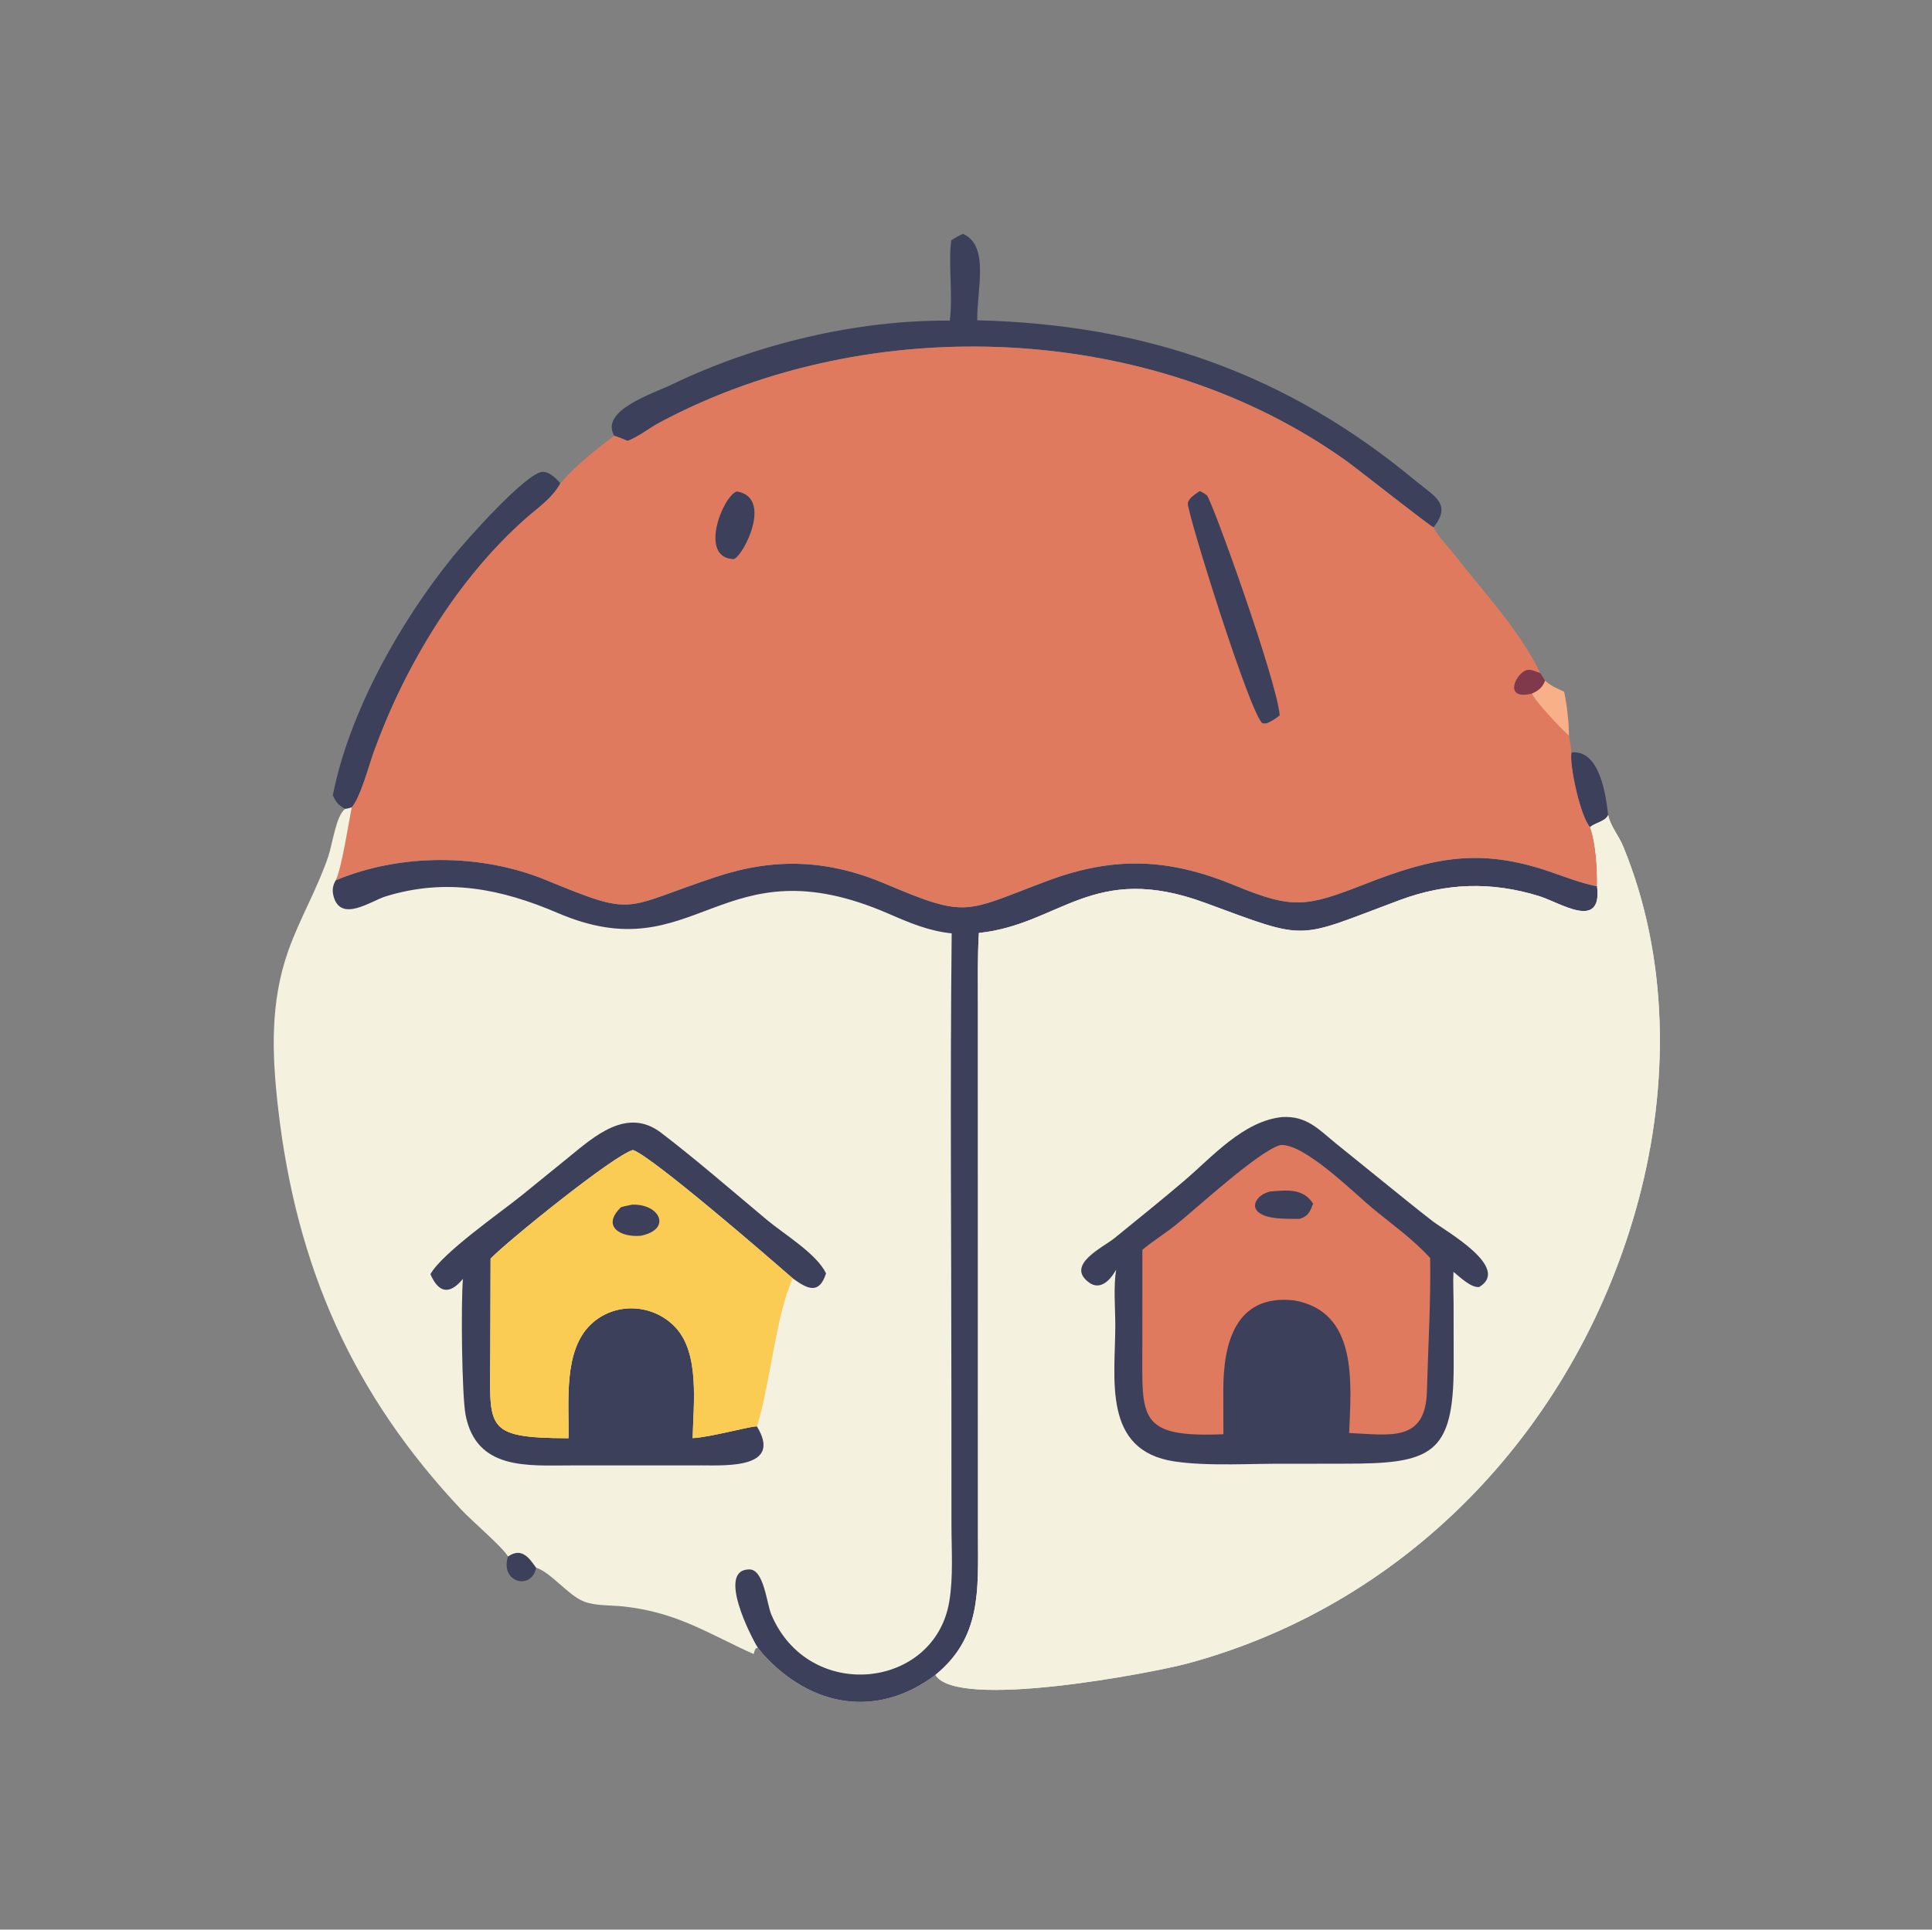 <?xml version="1.0" encoding="utf-8" ?>
<svg xmlns="http://www.w3.org/2000/svg" xmlns:xlink="http://www.w3.org/1999/xlink" width="1024" height="1023">
	<rect width="100%" height="100%" fill="#808080" stroke="none"/>
	<path fill="#3D405B" transform="scale(1.6 1.6)" d="M168.278 515.725C172.869 512.565 175.32 516.231 177.609 519.454C176.031 527.148 165.534 524.301 168.278 515.725Z"/>
	<path fill="#3D405B" transform="scale(1.6 1.6)" d="M520.552 249.312C529.962 248.314 531.973 263.445 532.714 270.068C531.937 272.142 528.362 272.608 526.748 274.067C523.655 270.988 519.802 253.633 520.552 249.312Z"/>
	<path fill="#3D405B" transform="scale(1.6 1.6)" d="M110.255 263.488C115.671 236.021 132.445 206.179 149.943 184.55C154.339 179.116 174.441 156.401 179.82 156.338C182.032 156.312 184.322 158.605 185.639 160.153C182.833 165.217 178.288 168.133 174.05 171.888C151.385 191.974 134.157 220.651 123.882 248.968C122.227 253.528 119.441 264.181 116.514 267.517C115.858 267.689 115.012 268.032 114.343 268.013C112.135 266.833 111.24 265.777 110.255 263.488Z"/>
	<path fill="#3D405B" transform="scale(1.6 1.6)" d="M318.978 77.486C327.979 81.343 323.499 96.335 323.734 106.128C379.659 107.464 426.301 123.864 469.026 159.389C475.046 164.394 481.101 166.94 474.877 174.74C473.61 174.296 449.615 155.32 446.194 152.866C381.791 106.676 288.394 102.801 218.724 139.88C215.191 141.76 211.995 144.409 208.286 145.937L207.885 146.098C206.423 145.436 204.995 144.885 203.473 144.385C198.643 135.978 216.208 130.466 222.703 127.338C250.409 113.992 283.65 105.997 314.638 106.232C315.711 97.221 314.07 87.482 315.115 79.591C316.382 78.817 317.618 78.092 318.978 77.486Z"/>
	<path fill="#E07A5F" transform="scale(1.6 1.6)" d="M207.885 146.098L208.286 145.937C211.995 144.409 215.191 141.76 218.724 139.88C288.394 102.801 381.791 106.676 446.194 152.866C449.615 155.32 473.61 174.296 474.877 174.74C476.749 178.259 479.928 181.372 482.387 184.517C491.926 196.72 503.458 208.979 510.263 223.037C510.795 223.864 511.356 224.684 511.835 225.542C513.64 227.27 515.878 228.167 518.122 229.186C519.09 233.729 519.666 239.079 519.732 243.722C520.039 245.579 520.388 247.435 520.552 249.312C519.802 253.633 523.655 270.988 526.748 274.067C528.622 279.042 529.209 288.278 529.056 293.679C523.387 292.535 518.458 290.524 513.016 288.68C490.16 280.933 474.825 284.085 452.505 292.797C432.817 300.481 428.541 301.438 408.984 293.351C387.057 284.285 368.885 283.668 346.933 291.877C319.595 302.099 320.774 304.523 293.424 292.896C274.444 284.828 256.785 284.058 237.282 290.521C205.623 301.012 211.037 304.002 180.842 291.585C159.428 282.779 132.706 282.666 111.221 291.682C113.179 287.708 115.468 272.873 116.514 267.517C119.441 264.181 122.227 253.528 123.882 248.968C134.157 220.651 151.385 191.974 174.05 171.888C178.288 168.133 182.833 165.217 185.639 160.153C190.663 154.264 197.303 149.039 203.473 144.385C204.995 144.885 206.423 145.436 207.885 146.098Z"/>
	<path fill="#7F394B" transform="scale(1.6 1.6)" d="M507.579 229.775C498.284 232.129 501.638 223.96 505.262 222.194C506.864 221.414 508.709 222.552 510.263 223.037C510.795 223.864 511.356 224.684 511.835 225.542C511.13 227.671 509.602 228.957 507.579 229.775Z"/>
	<path fill="#F8B089" transform="scale(1.6 1.6)" d="M511.835 225.542C513.64 227.27 515.878 228.167 518.122 229.186C519.09 233.729 519.666 239.079 519.732 243.722C517.729 242.122 507.649 231.42 507.579 229.775C509.602 228.957 511.13 227.671 511.835 225.542Z"/>
	<path fill="#3D405B" transform="scale(1.6 1.6)" d="M244.068 162.841C256.297 164.767 246.08 184.552 243.029 185.263C231.393 184.869 239.336 164.465 244.068 162.841Z"/>
	<path fill="#3D405B" transform="scale(1.6 1.6)" d="M397.429 162.703C398.233 163.075 399.118 163.559 399.795 164.132C401.367 165.466 423.034 225.646 423.921 237.013C422.569 238.194 421.266 238.898 419.662 239.665L418.299 239.707C414.395 237.689 393.129 169.516 393.484 166.773C393.712 165.011 396.1 163.667 397.429 162.703Z"/>
	<path fill="#F4F1DE" transform="scale(1.6 1.6)" d="M116.514 267.517C115.468 272.873 113.179 287.708 111.221 291.682C132.706 282.666 159.428 282.779 180.842 291.585C211.037 304.002 205.623 301.012 237.282 290.521C256.785 284.058 274.444 284.828 293.424 292.896C320.774 304.523 319.595 302.099 346.933 291.877C368.885 283.668 387.057 284.285 408.984 293.351C428.541 301.438 432.817 300.481 452.505 292.797C474.825 284.085 490.16 280.933 513.016 288.68C518.458 290.524 523.387 292.535 529.056 293.679C529.209 288.278 528.622 279.042 526.748 274.067C528.362 272.608 531.937 272.142 532.714 270.068C533.485 273.716 536.261 276.951 537.679 280.393C552.86 317.241 552.999 359.409 542.769 397.641C523.041 471.369 467.825 531.026 393.561 551.127C381.913 554.28 316.795 566.762 309.874 554.958C290.556 569.528 268.683 565.668 252.782 548.101L251.056 545.985L250.282 546.218C250.02 546.824 249.83 547.414 249.652 548.049C234.552 541.281 224.523 534.274 206.568 532.286C202.451 531.83 197.166 532.148 193.347 530.614C188.161 528.53 182.366 520.889 177.609 519.454C175.32 516.231 172.869 512.565 168.278 515.725C166.737 512.87 156.271 503.88 153.043 500.459C116.928 462.19 98.16 419.899 92.112 367.078C90.08 349.332 89.446 332.132 95.469 315.101C99.254 304.397 105.072 294.637 108.735 283.79C110.196 279.465 111.324 270.226 114.343 268.013C115.012 268.032 115.858 267.689 116.514 267.517Z"/>
	<path fill="#3D405B" transform="scale(1.6 1.6)" d="M142.581 422.19C146.473 415.146 166.061 401.57 172.976 395.958L188.242 383.557C196.811 376.579 207.68 366.696 218.991 375.323C230.409 384.032 243.03 394.988 254.108 404.245C259.763 408.97 270.555 415.415 273.633 421.927C271.379 428.994 267.545 427.192 262.605 423.567C256.072 417.859 216.102 383.207 209.67 381.038C203.203 382.812 167.794 411.483 162.513 417.042L162.42 447.763C162.42 473.094 159.689 476.455 188.318 476.54C188.582 464.763 186.441 447.587 195.809 438.749C203.746 431.263 216.459 431.925 223.848 439.909C231.844 448.549 229.706 465.283 229.452 476.508C235.311 476.242 249.129 472.371 250.743 472.634C259.136 486.422 241.236 485.584 232.376 485.538L188.97 485.554C174.784 485.559 157.835 487.178 154.242 468.884C152.999 462.554 152.66 432.037 153.351 423.752C148.915 429.128 145.294 428.437 142.581 422.19Z"/>
	<path fill="#FBCC54" transform="scale(1.6 1.6)" d="M162.513 417.042C167.794 411.483 203.203 382.812 209.67 381.038C216.102 383.207 256.072 417.859 262.605 423.567C256.898 436.273 255.281 458.11 250.743 472.634C249.129 472.371 235.311 476.242 229.452 476.508C229.706 465.283 231.844 448.549 223.848 439.909C216.459 431.925 203.746 431.263 195.809 438.749C186.441 447.587 188.582 464.763 188.318 476.54C159.689 476.455 162.42 473.094 162.42 447.763L162.513 417.042Z"/>
	<path fill="#3D405B" transform="scale(1.6 1.6)" d="M209.382 399.157C218.507 398.777 222.766 407.267 212.311 409.457C205.659 410.088 199.08 406.42 205.714 400C206.916 399.638 208.153 399.411 209.382 399.157Z"/>
	<path fill="#3D405B" transform="scale(1.6 1.6)" d="M111.221 291.682C132.706 282.666 159.428 282.779 180.842 291.585C211.037 304.002 205.623 301.012 237.282 290.521C256.785 284.058 274.444 284.828 293.424 292.896C320.774 304.523 319.595 302.099 346.933 291.877C368.885 283.668 387.057 284.285 408.984 293.351C428.541 301.438 432.817 300.481 452.505 292.797C474.825 284.085 490.16 280.933 513.016 288.68C518.458 290.524 523.387 292.535 529.056 293.679C530.803 308.489 516.865 299.096 509.899 296.933C494.109 292.029 479.032 292.521 463.631 298.256C428.83 311.216 433.973 311.962 399.278 299.165C362.003 285.417 351.188 306.321 324.267 309.126C323.798 316.943 323.957 324.799 323.957 332.627L323.979 509.1C323.987 526.91 325.114 542.555 309.874 554.958C290.556 569.528 268.683 565.668 252.782 548.101L251.056 545.985C248.853 542.528 237.271 519.992 248.254 520.007C253.08 520.013 253.949 531.267 255.503 534.953C267.865 564.28 309.549 559.77 314.454 530.708C315.835 522.52 315.184 513.529 315.182 505.23L315.166 463.728C315.157 412.255 314.702 360.737 315.257 309.269C307.567 308.45 301.359 305.793 294.358 302.751C238.438 278.456 230.989 322.315 184.814 302.531C166.012 294.474 147.804 290.82 127.75 297.011C122.861 298.52 112.894 305.811 110.503 296.983C109.974 295.03 110.193 293.41 111.221 291.682Z"/>
	<path fill="#F4F1DE" transform="scale(1.6 1.6)" d="M532.714 270.068C533.485 273.716 536.261 276.951 537.679 280.393C552.86 317.241 552.999 359.409 542.769 397.641C523.041 471.369 467.825 531.026 393.561 551.127C381.913 554.28 316.795 566.762 309.874 554.958C325.114 542.555 323.987 526.91 323.979 509.1L323.957 332.627C323.957 324.799 323.798 316.943 324.267 309.126C351.188 306.321 362.003 285.417 399.278 299.165C433.973 311.962 428.83 311.216 463.631 298.256C479.032 292.521 494.109 292.029 509.899 296.933C516.865 299.096 530.803 308.489 529.056 293.679C529.209 288.278 528.622 279.042 526.748 274.067C528.362 272.608 531.937 272.142 532.714 270.068Z"/>
	<path fill="#3D405B" transform="scale(1.6 1.6)" d="M424.792 370.118C432.94 369.693 436.804 374.207 442.673 378.981L457.53 390.993C463.192 395.557 468.822 400.186 474.577 404.632C478.693 407.812 500.729 420.047 489.992 426.45C487.227 426.711 483.573 423.091 481.482 421.406C481.297 424.735 481.505 428.137 481.516 431.475L481.548 452.434C481.545 482.15 474.134 485.017 445.258 484.977L427.344 485.007C415.389 484.831 400.545 485.957 389.032 484.23C365.005 480.626 369.479 456.727 369.455 439.047C369.447 433.118 368.818 426.53 369.733 420.71L369.271 421.482C367.422 424.529 364.254 427.529 360.747 424.946C352.806 419.098 365.45 413.294 369.163 410.266C376.685 404.132 385.087 397.394 392.39 391.15C401.707 383.183 411.892 371.428 424.792 370.118Z"/>
	<path fill="#E07A5F" transform="scale(1.6 1.6)" d="M424.002 379.425C431.728 378.47 448.738 395.445 454.598 400.287C460.98 405.561 468.238 410.702 473.751 416.837C474.005 431.503 473.063 446.353 472.682 461.044C472.241 478.033 460.324 475.409 446.931 474.808C447.576 458.185 449.983 434.478 428.524 430.843C409.118 428.803 405.216 445.269 405.236 460.73L405.272 475.218C376.661 476.424 378.411 469.625 378.409 446.062L378.43 414.104C381.957 411.173 385.932 408.729 389.522 405.852C396.376 400.359 416.609 381.69 424.002 379.425Z"/>
	<path fill="#3D405B" transform="scale(1.6 1.6)" d="M420.871 394.776C426.326 394.353 431.685 393.648 435.005 398.849C433.981 401.423 433.379 402.999 430.503 403.876C426.94 403.801 422.14 404.042 418.818 402.755C413.005 400.501 416.431 395.64 420.871 394.776Z"/>
</svg>
